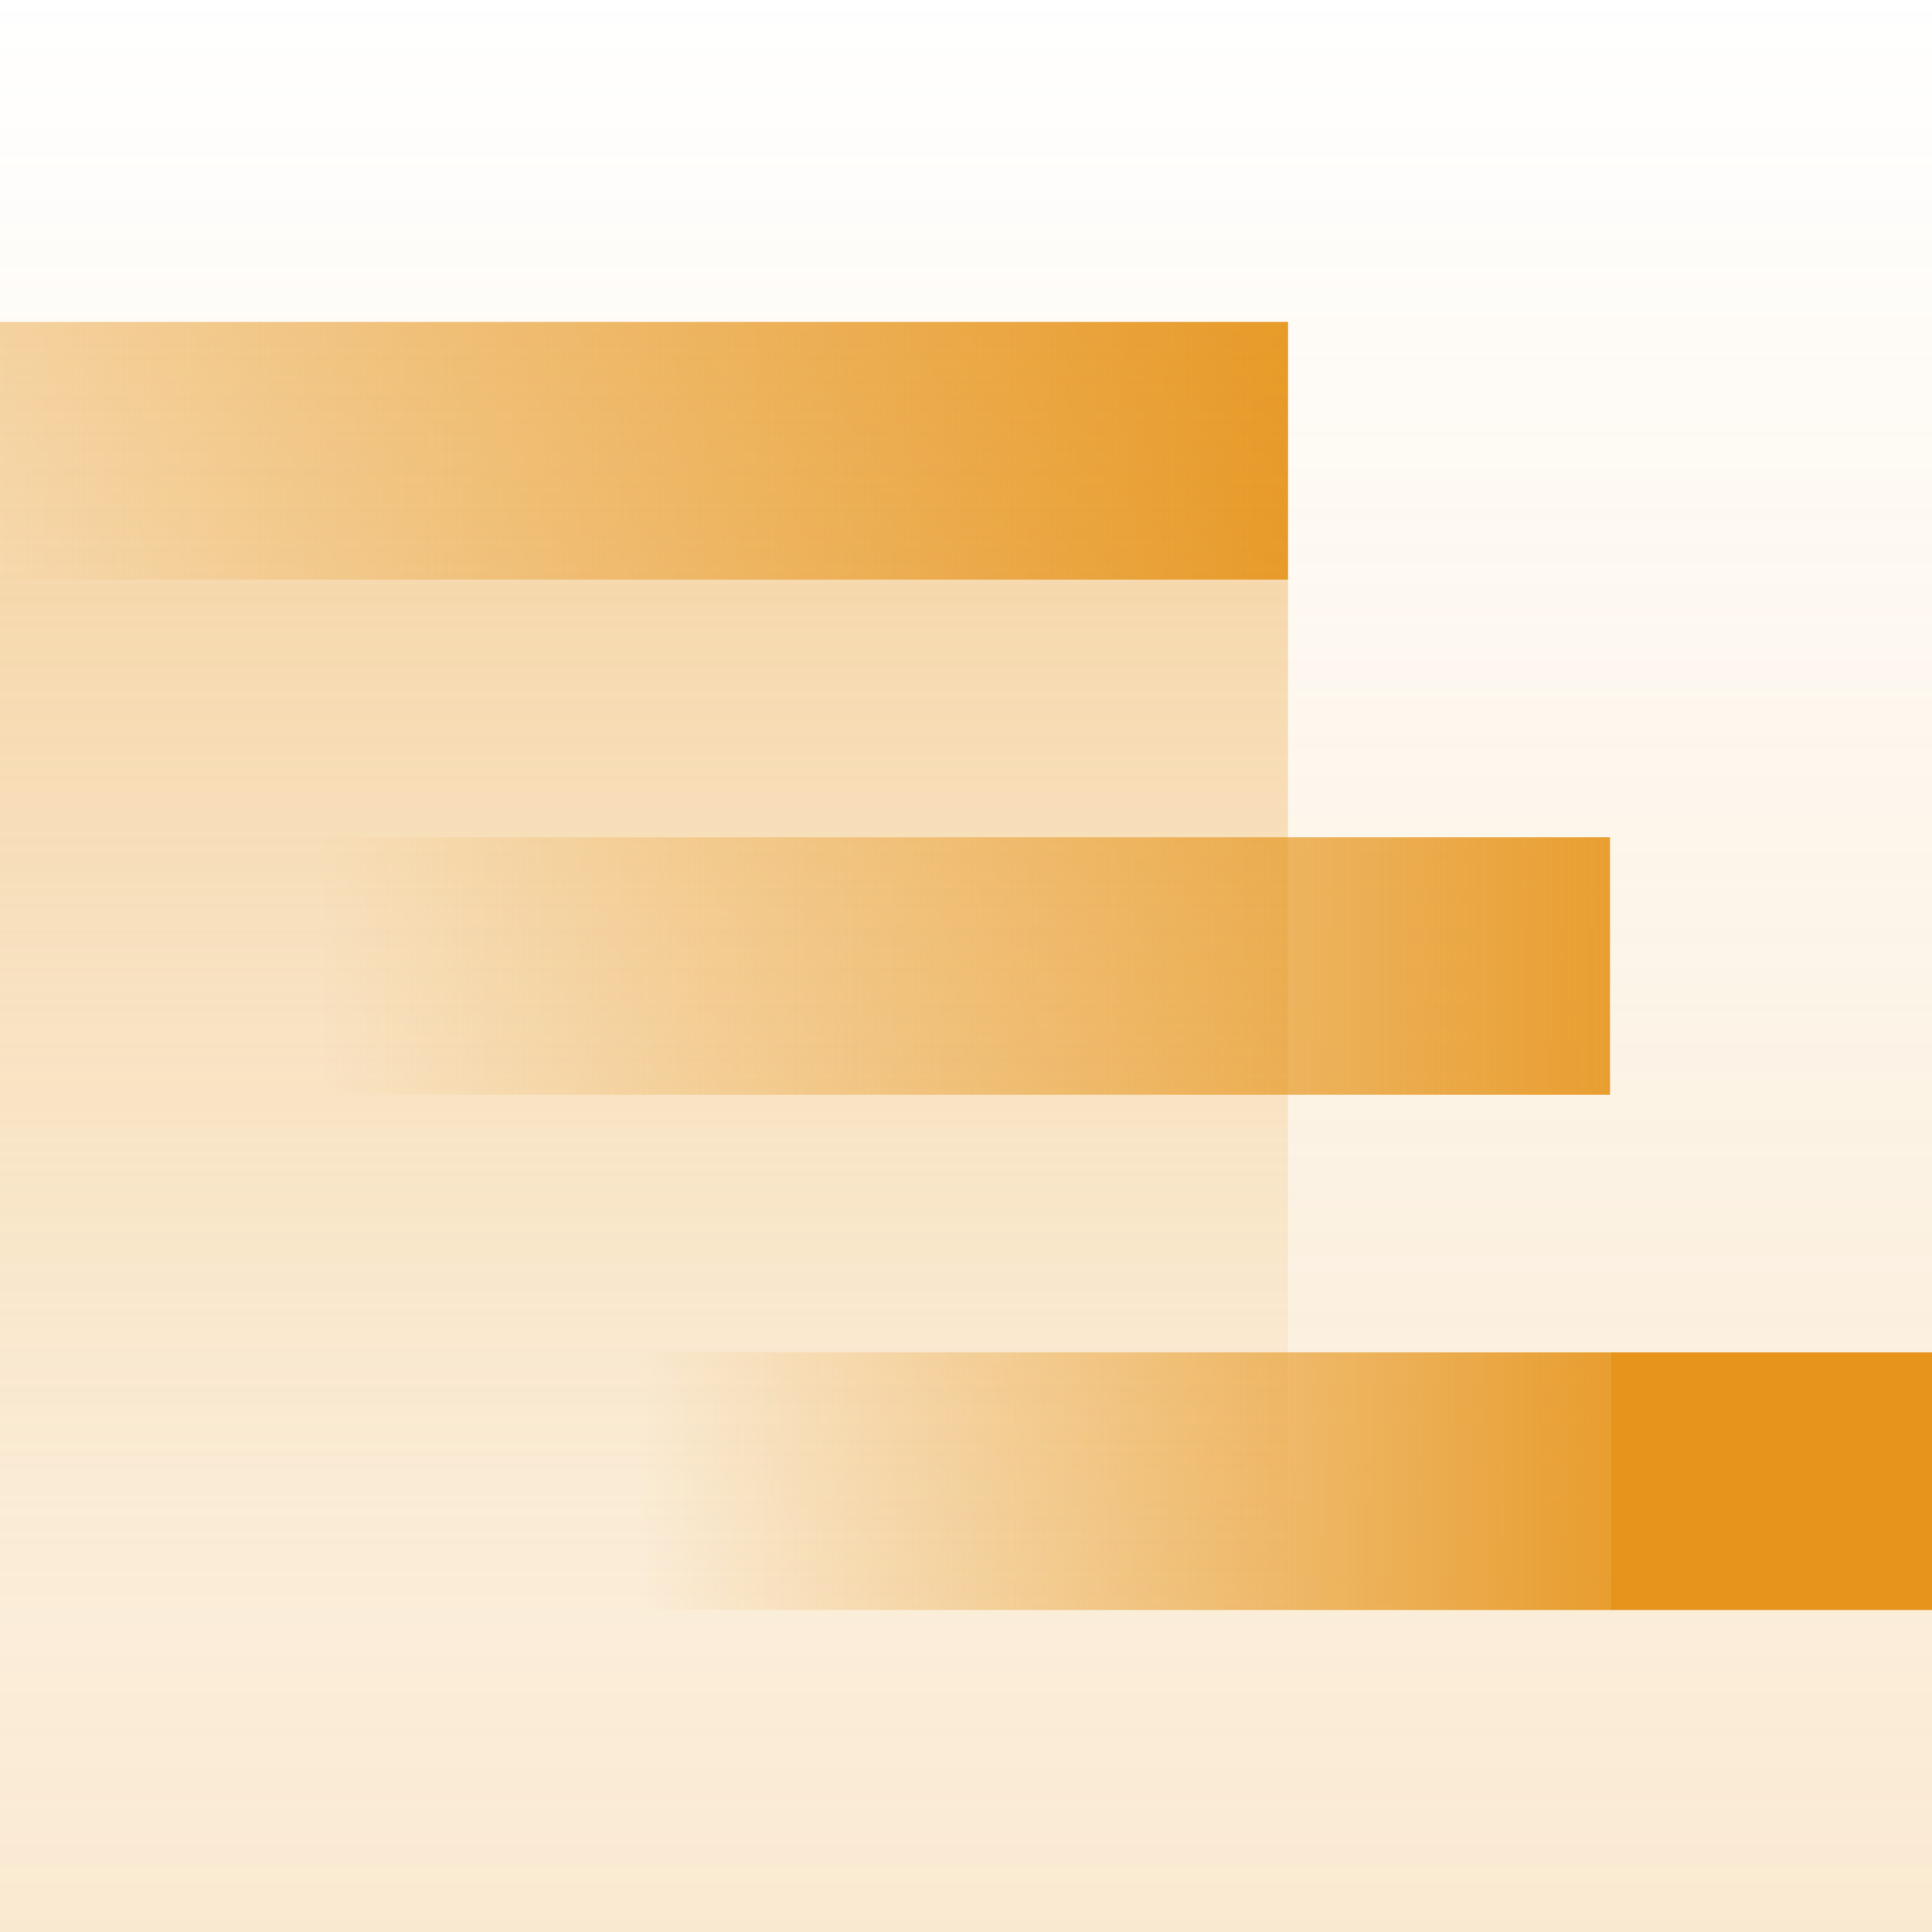 <svg id="product_managers" xmlns="http://www.w3.org/2000/svg" xmlns:xlink="http://www.w3.org/1999/xlink" width="48" height="48" viewBox="0 0 48 48">
  <defs>
    <linearGradient id="linear-gradient" x1="0.5" x2="0.5" y2="1" gradientUnits="objectBoundingBox">
      <stop offset="0" stop-color="#e6941b" stop-opacity="0"/>
      <stop offset="1" stop-color="#e6941b"/>
    </linearGradient>
    <linearGradient id="linear-gradient-2" x1="1" x2="0" gradientUnits="objectBoundingBox">
      <stop offset="0" stop-color="#e6941b"/>
      <stop offset="1" stop-color="#e6941b" stop-opacity="0"/>
    </linearGradient>
    <linearGradient id="linear-gradient-5" y1="1" y2="0" xlink:href="#linear-gradient"/>
  </defs>
  <rect id="Rectangle_5848" data-name="Rectangle 5848" width="48" height="48" opacity="0.2" fill="url(#linear-gradient)"/>
  <rect id="Rectangle_5845" data-name="Rectangle 5845" width="32" height="6.4" transform="translate(0 8)" opacity="0.9" fill="url(#linear-gradient-2)"/>
  <rect id="Rectangle_5846" data-name="Rectangle 5846" width="32" height="6.4" transform="translate(8 20.8)" opacity="0.9" fill="url(#linear-gradient-2)"/>
  <rect id="Rectangle_5847" data-name="Rectangle 5847" width="24" height="6.4" transform="translate(16 33.6)" opacity="0.9" fill="url(#linear-gradient-2)"/>
  <rect id="Rectangle_5849" data-name="Rectangle 5849" width="8" height="6.4" transform="translate(40 33.6)" fill="#e6941b"/>
  <rect id="Rectangle_5850" data-name="Rectangle 5850" width="32" height="32" transform="translate(0 8)" opacity="0.4" fill="url(#linear-gradient-5)"/>
</svg>

